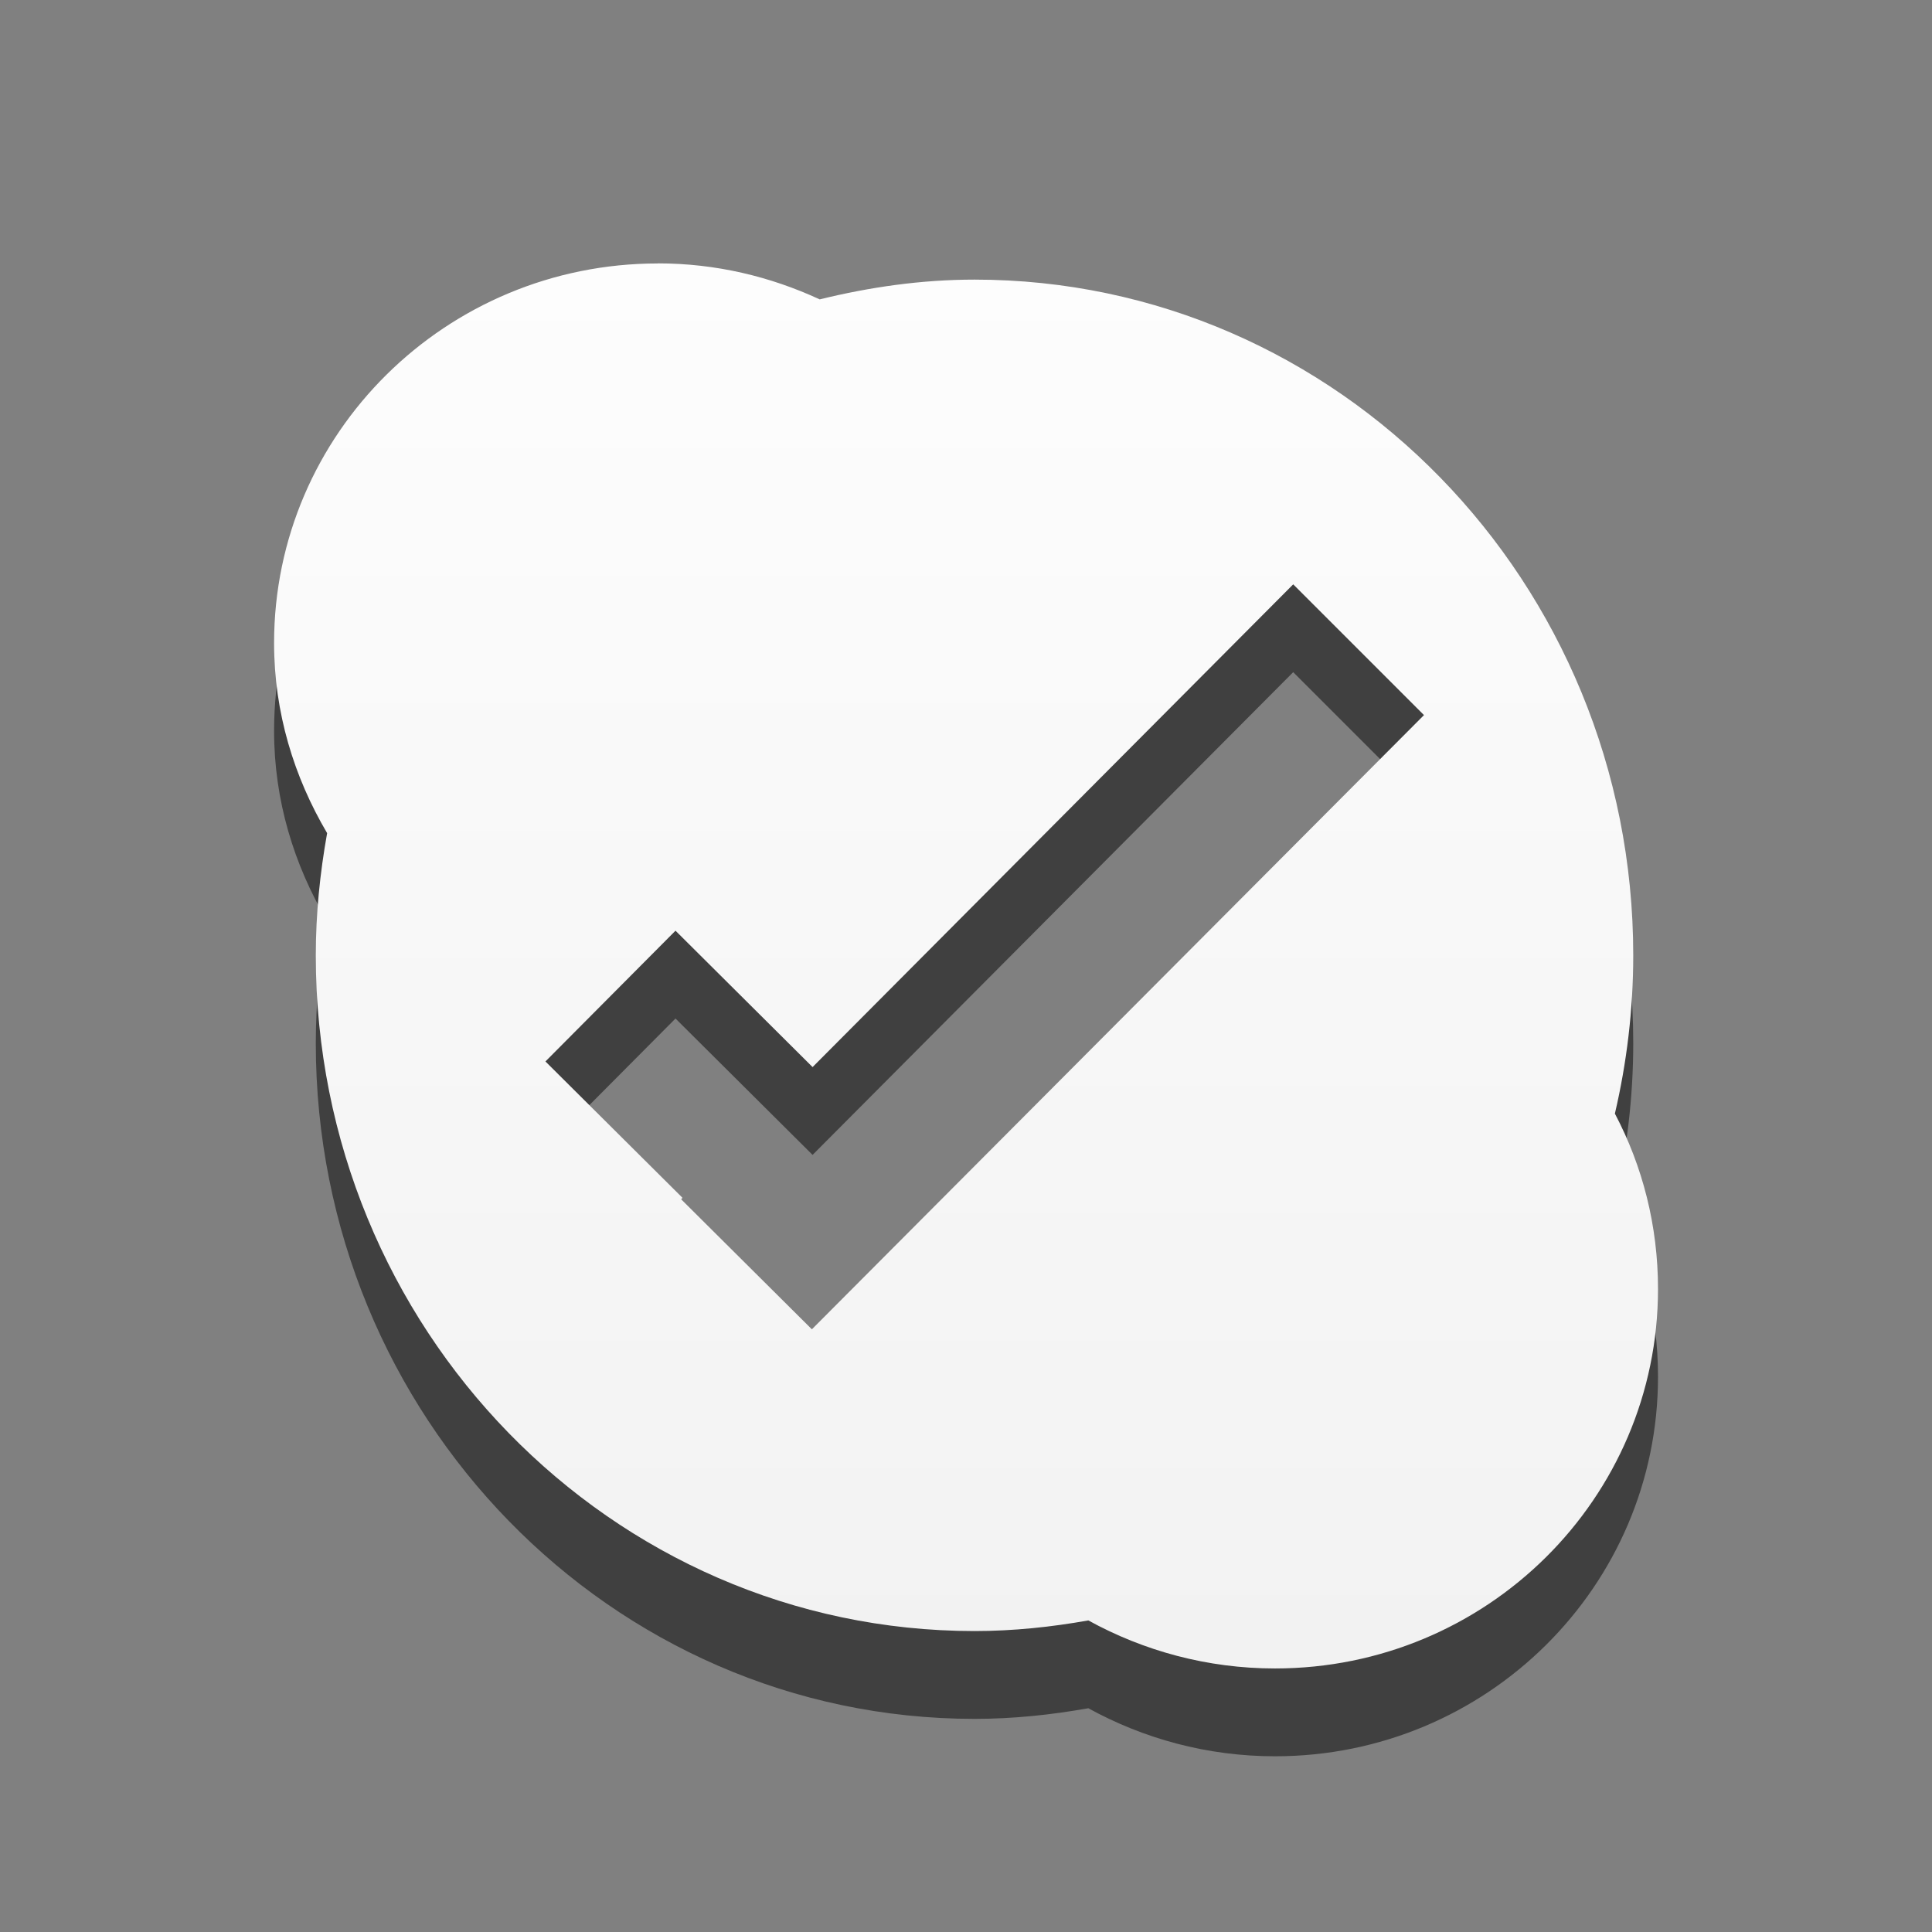 <?xml version="1.0" encoding="UTF-8" standalone="no"?>
<!-- Created with Inkscape (http://www.inkscape.org/) -->

<svg
   xmlns:dc="http://purl.org/dc/elements/1.1/"
   xmlns:cc="http://creativecommons.org/ns#"
   xmlns:rdf="http://www.w3.org/1999/02/22-rdf-syntax-ns#"
   xmlns:svg="http://www.w3.org/2000/svg"
   xmlns="http://www.w3.org/2000/svg"
   xmlns:xlink="http://www.w3.org/1999/xlink"
   xmlns:sodipodi="http://sodipodi.sourceforge.net/DTD/sodipodi-0.dtd"
   xmlns:inkscape="http://www.inkscape.org/namespaces/inkscape"
   width="22"
   height="22"
   id="svg4056"
   version="1.1"
   inkscape:version="0.48.3.1 r9886"
   inkscape:export-filename="/home/rpeshkov/Workspace/skype-wrapper/online.png"
   inkscape:export-xdpi="90"
   inkscape:export-ydpi="90"
   sodipodi:docname="online.svg">
  <rect width="100%" height="100%" fill="#808080" stroke="none"/>
  <defs
     id="defs4058">
    <linearGradient
       id="linearGradient3760">
      <stop
         style="stop-color:#ffffff;stop-opacity:1;"
         offset="0"
         id="stop3762" />
      <stop
         style="stop-color:#f0f0f0;stop-opacity:1;"
         offset="1"
         id="stop3764" />
    </linearGradient>
    <linearGradient
       inkscape:collect="always"
       xlink:href="#linearGradient3760"
       id="linearGradient3766"
       x1="10.54"
       y1="1030.39"
       x2="10.54"
       y2="1052.165"
       gradientUnits="userSpaceOnUse" />
  </defs>
  <sodipodi:namedview
     id="base"
     pagecolor="#ffffff"
     bordercolor="#666666"
     borderopacity="1.0"
     inkscape:pageopacity="0.0"
     inkscape:pageshadow="2"
     inkscape:zoom="9.5700475"
     inkscape:cx="-11.127175"
     inkscape:cy="16.450116"
     inkscape:document-units="px"
     inkscape:current-layer="layer1"
     showgrid="false"
     inkscape:window-width="1366"
     inkscape:window-height="720"
     inkscape:window-x="0"
     inkscape:window-y="24"
     inkscape:window-maximized="1" />
  <g
     inkscape:label="Layer 1"
     inkscape:groupmode="layer"
     id="layer1"
     transform="translate(0,-1030.362)">
    <path
       style="opacity:0.5;fill:#000000;fill-opacity:1"
       d="m 7.491,1034.362 c -2.412,0 -4.37,1.936 -4.37,4.322 0,0.793 0.227,1.526 0.604,2.165 -0.081,0.452 -0.129,0.917 -0.129,1.392 0,4.247 3.359,7.694 7.501,7.694 0.442,0 0.875,-0.046 1.296,-0.121 0.628,0.346 1.354,0.547 2.125,0.547 2.412,0 4.362,-1.936 4.362,-4.322 0,-0.72 -0.176,-1.399 -0.491,-1.996 0.135,-0.578 0.209,-1.182 0.209,-1.803 0,-4.247 -3.358,-7.694 -7.501,-7.694 -0.607,0 -1.197,0.086 -1.763,0.225 -0.562,-0.26 -1.182,-0.41 -1.843,-0.41 z m 7.235,3.654 1.489,1.489 -6.97,6.994 -1.489,-1.481 0.016,-0.016 -1.561,-1.553 1.481,-1.489 1.561,1.553 5.473,-5.497 z"
       id="path24965_2_-8"
       inkscape:connector-curvature="0"
       inkscape:export-filename="/home/rpeshkov/Workspace/skype-wrapper/online.png"
       inkscape:export-xdpi="90"
       inkscape:export-ydpi="90" />
    <path
       style="fill:url(#linearGradient3766);fill-opacity:1"
       d="m 7.491,1033.362 c -2.412,0 -4.37,1.936 -4.37,4.322 0,0.793 0.227,1.526 0.604,2.165 -0.081,0.452 -0.129,0.917 -0.129,1.392 0,4.247 3.359,7.694 7.501,7.694 0.442,0 0.875,-0.046 1.296,-0.121 0.628,0.346 1.354,0.547 2.125,0.547 2.412,0 4.362,-1.936 4.362,-4.322 0,-0.72 -0.176,-1.399 -0.491,-1.996 0.135,-0.578 0.209,-1.182 0.209,-1.803 0,-4.247 -3.358,-7.694 -7.501,-7.694 -0.607,0 -1.197,0.086 -1.763,0.225 -0.562,-0.26 -1.182,-0.41 -1.843,-0.41 z m 7.235,3.654 1.489,1.489 -6.97,6.994 -1.489,-1.481 0.016,-0.016 -1.561,-1.553 1.481,-1.489 1.561,1.553 5.473,-5.497 z"
       id="path24965_2_"
       inkscape:connector-curvature="0"
       inkscape:export-filename="/home/rpeshkov/Workspace/skype-wrapper/online.png"
       inkscape:export-xdpi="90"
       inkscape:export-ydpi="90" />
  </g>
</svg>
